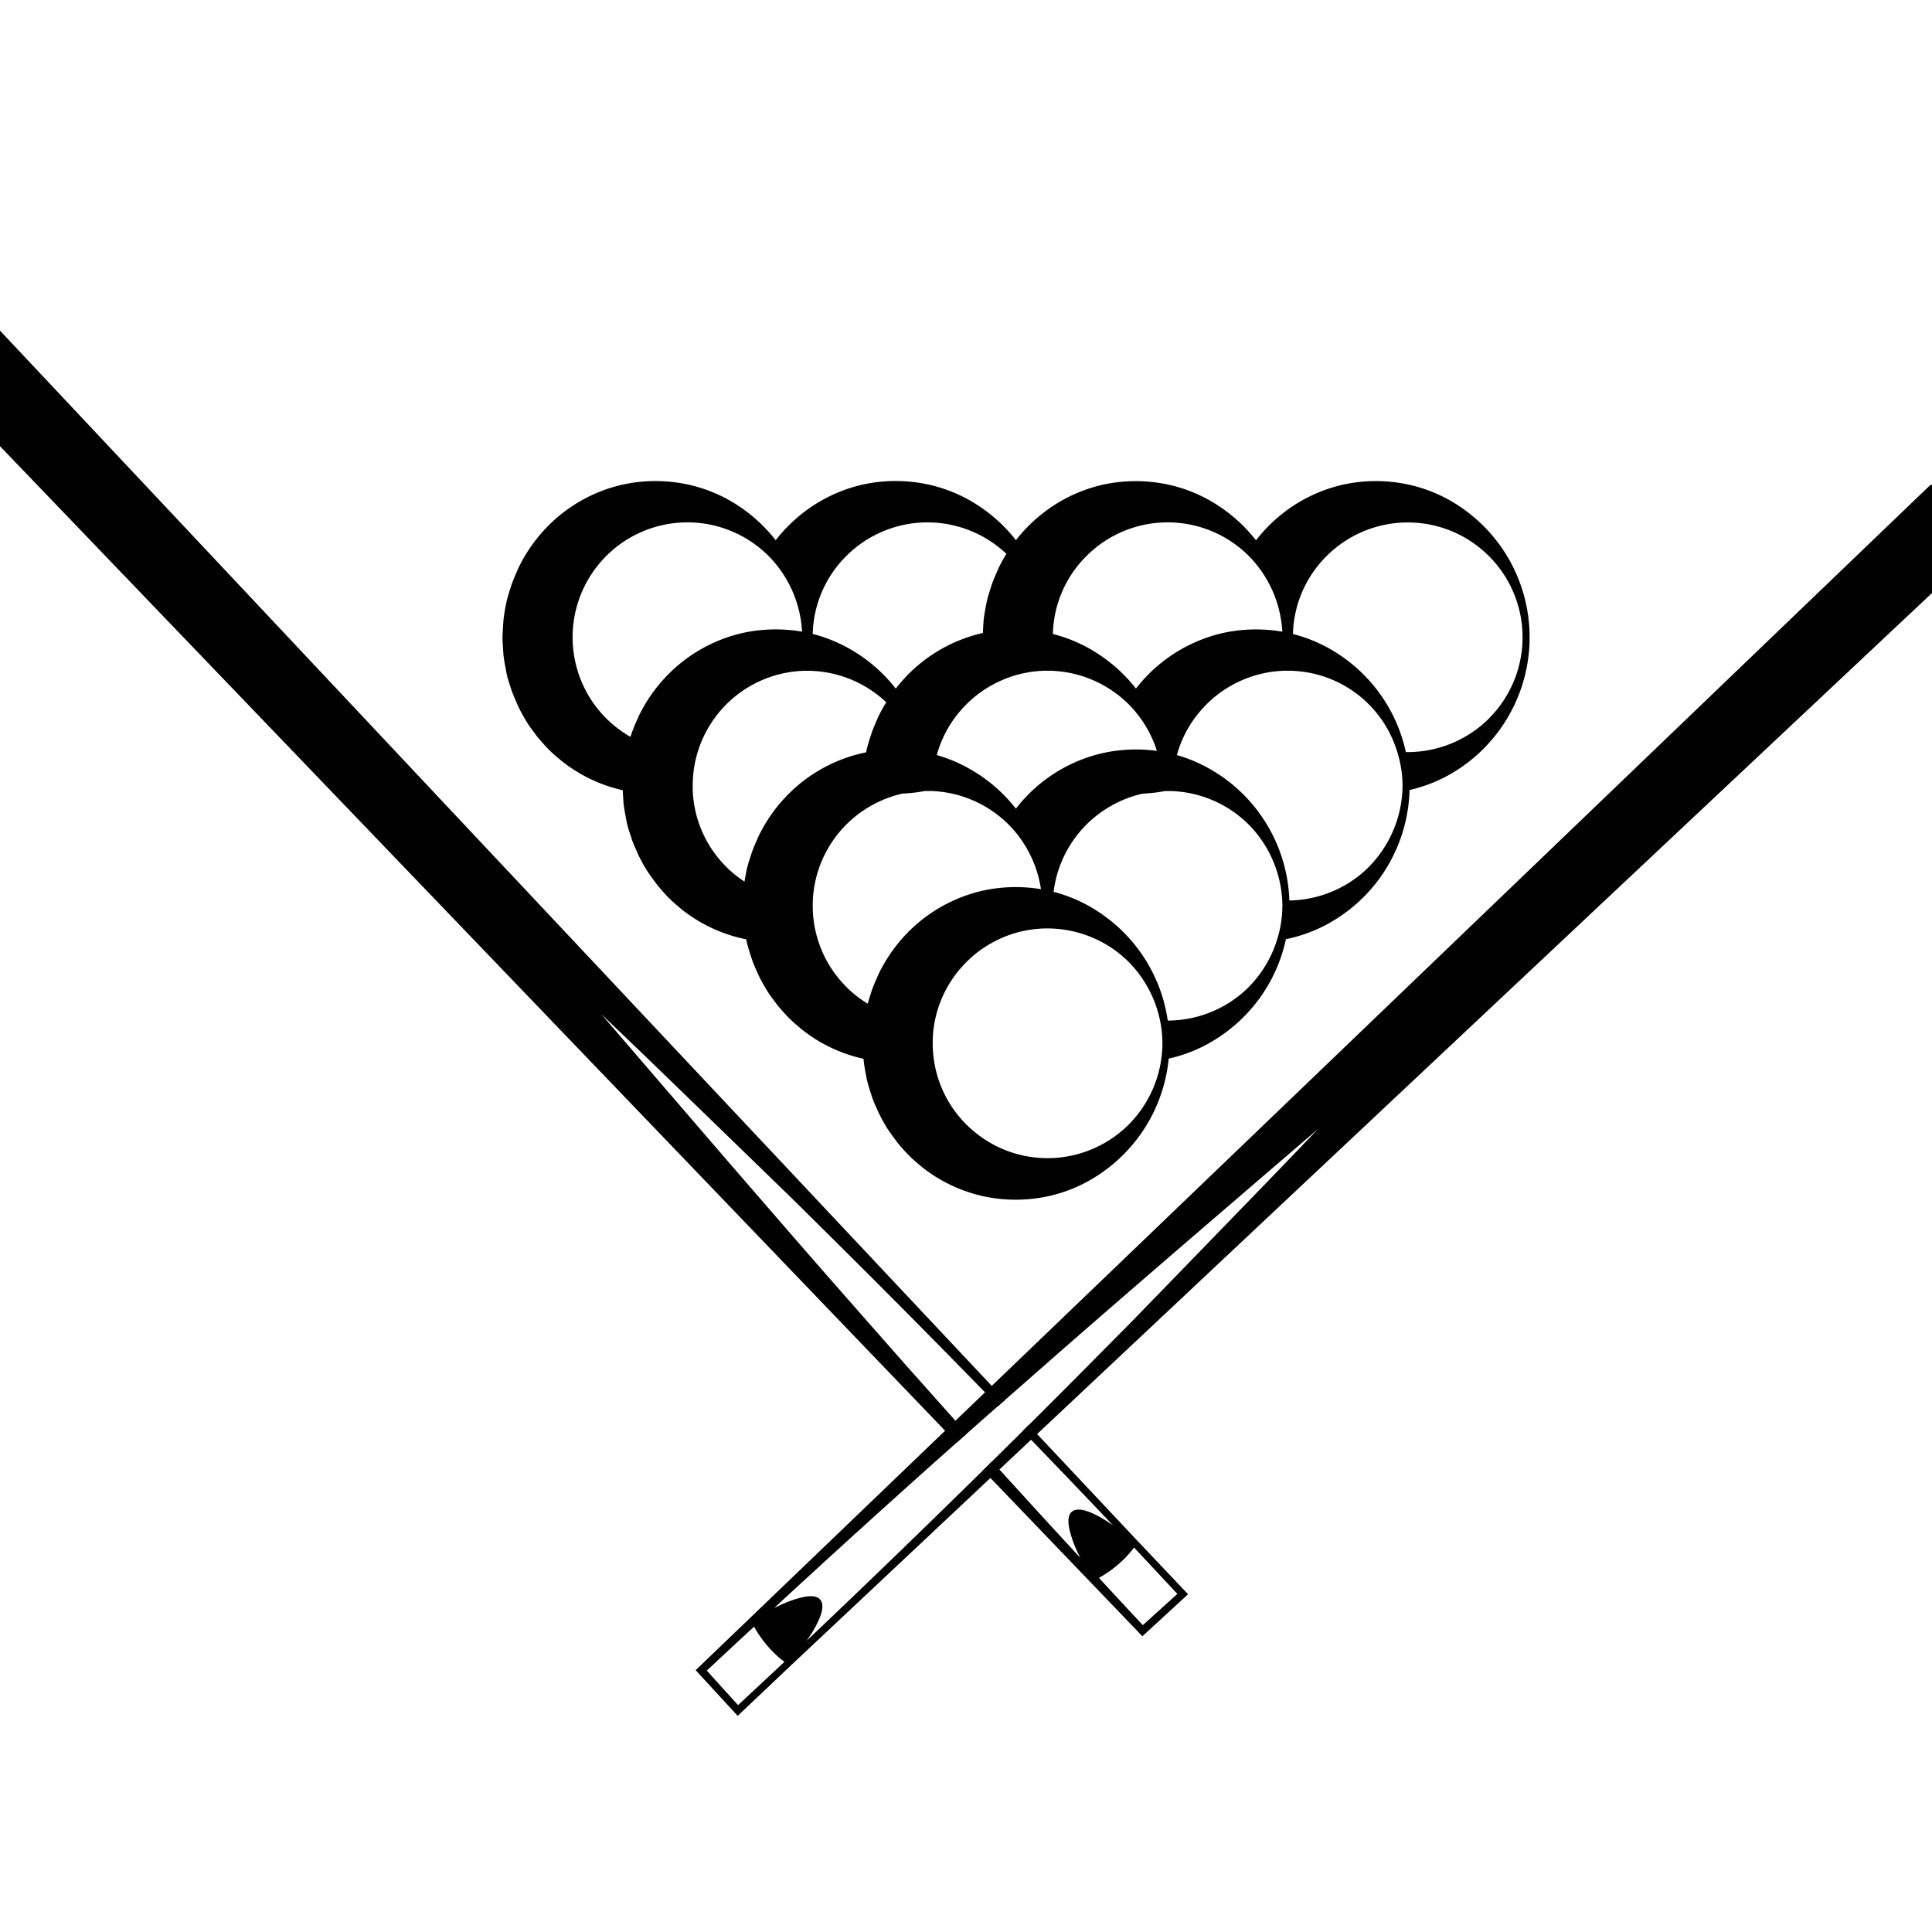 <svg id="Слой_1" data-name="Слой 1" xmlns="http://www.w3.org/2000/svg" viewBox="0 0 1200 1200"><defs><style>.cls-1{fill:#010101;}</style></defs><title>2 папка без кружка</title><path class="cls-1" d="M931.15,338a98,98,0,0,0-24.23-23.26,92.45,92.45,0,0,0-33.6-14.07,95.48,95.48,0,0,0-39.27.38,94.26,94.26,0,0,0-37.54,18,95.46,95.46,0,0,0-16.39,16.55,96.75,96.75,0,0,0-22.39-20.83,92,92,0,0,0-33.57-14.07,95.58,95.58,0,0,0-39.29.38,94.38,94.38,0,0,0-37.52,18A95.46,95.46,0,0,0,631,335.52a96.5,96.5,0,0,0-22.38-20.83A92,92,0,0,0,575,300.62a95.43,95.43,0,0,0-39.26.38,94.43,94.43,0,0,0-37.55,18,97.64,97.64,0,0,0-16.39,16.55,97,97,0,0,0-22.35-20.83,92.23,92.23,0,0,0-33.6-14.07,95.43,95.43,0,0,0-39.26.38A94.43,94.43,0,0,0,349,319,96.86,96.86,0,0,0,322,352.76c-1.44,3.37-2.94,6.78-4.22,10.24-1.09,3.54-2.34,7.08-3.15,10.7s-1.39,7.29-1.88,11c-.28,3.67-.49,7.38-.66,11.08.11,3.7.36,7.41.63,11.11.43,3.7,1.17,7.35,1.85,11s2,7.19,3.1,10.7c1.28,3.48,2.81,6.89,4.25,10.26,1.61,3.32,3.41,6.56,5.34,9.7s4.22,6,6.37,8.93c2.31,2.77,4.71,5.52,7.24,8.11s5.37,4.82,8.06,7.13a94.1,94.1,0,0,0,37.6,18.06,2.74,2.74,0,0,1,.28.05c.11,2.75.3,5.5.49,8.25.43,3.68,1.17,7.35,1.85,11s2,7.16,3.13,10.7,2.78,6.86,4.22,10.27a106.74,106.74,0,0,0,5.34,9.66c2,3.08,4.22,6,6.37,8.93,2.34,2.81,4.71,5.56,7.24,8.12s5.36,4.84,8.06,7.16a94.15,94.15,0,0,0,37.6,18c.79.19,1.61.36,2.4.52.08.41.13.79.21,1.2.82,3.62,2,7.16,3.14,10.7s2.77,6.89,4.22,10.26c1.6,3.32,3.43,6.56,5.33,9.67s4.22,6,6.37,8.93c2.35,2.8,4.71,5.55,7.25,8.11s5.36,4.85,8.08,7.17a93.67,93.67,0,0,0,37.58,18c.22.05.46.11.68.14,0,.49.08,1,.11,1.44.41,3.67,1.17,7.35,1.82,11,.82,3.62,2,7.16,3.13,10.7s2.78,6.89,4.25,10.26a105.3,105.3,0,0,0,5.31,9.67c2,3.08,4.22,6,6.37,8.93,2.34,2.81,4.71,5.56,7.24,8.11s5.37,4.85,8.09,7.17a94.22,94.22,0,0,0,37.57,18,95.54,95.54,0,0,0,39.35.41,92.21,92.21,0,0,0,33.65-14.19,97.65,97.65,0,0,0,42.64-71.61,92.32,92.32,0,0,0,31.94-13.8,98.39,98.39,0,0,0,24.26-23.33,97.27,97.27,0,0,0,16.61-37.06v0h.08a92.4,92.4,0,0,0,33.63-14.18,97.54,97.54,0,0,0,43.07-78.45v0A92.45,92.45,0,0,0,907,477a98,98,0,0,0,24.18-139ZM674.28,345.9a71.29,71.29,0,0,1,100-1.91c.3.25.57.55.87.82a72.64,72.64,0,0,1,21.32,47.54,96.38,96.38,0,0,0-36.78.79,1.74,1.74,0,0,0-.22.05,95.16,95.16,0,0,0-53.91,34.5,96.39,96.39,0,0,0-22.38-20.8,93,93,0,0,0-29.22-13.13A70.6,70.6,0,0,1,674.28,345.9Zm12.93,121.38-2.34.49a94.65,94.65,0,0,0-28.26,11.52,97.1,97.1,0,0,0-9.26,6.45A93.23,93.23,0,0,0,631,502.29a96.83,96.83,0,0,0-22.41-20.83c-1.14-.76-2.29-1.49-3.46-2.2A92.13,92.13,0,0,0,581.87,469c.19-.76.41-1.5.63-2.23a70.46,70.46,0,0,1,17.18-28.7,69.51,69.51,0,0,1,15.49-12,71.25,71.25,0,0,1,28.92-9.18c1.79-.19,3.59-.27,5.41-.29h.06a69.54,69.54,0,0,1,7.51.29,71.74,71.74,0,0,1,42.61,19.26c.3.24.6.54.88.81a71.8,71.8,0,0,1,18,29.41c-2.35-.3-4.71-.55-7.11-.68A95.93,95.93,0,0,0,687.21,467.28ZM525.1,345.9a71.29,71.29,0,0,1,100-1.88,84.1,84.1,0,0,0-4.82,8.74c-1.47,3.37-3,6.78-4.25,10.24-1.09,3.54-2.34,7.08-3.13,10.7s-1.42,7.29-1.91,11c-.21,2.8-.38,5.61-.49,8.44a1.6,1.6,0,0,0-.21.05,94.62,94.62,0,0,0-53.91,34.53A96.15,96.15,0,0,0,534,406.89a93.22,93.22,0,0,0-29.21-13.13A70.62,70.62,0,0,1,525.1,345.9ZM376,445.66a71.33,71.33,0,0,1,0-99.76A71.27,71.27,0,0,1,476,344c.28.24.58.52.85.79a72.4,72.4,0,0,1,21.32,47.54,96.43,96.43,0,0,0-36.79.79,1.8,1.8,0,0,0-.19.05,94.53,94.53,0,0,0-37.54,18,96.6,96.6,0,0,0-27,33.77c-1.47,3.37-3,6.77-4.25,10.26-.24.82-.52,1.66-.79,2.48A72.34,72.34,0,0,1,376,445.66Zm74.57,92.19a70.57,70.57,0,0,1-20.31-47.7c0-.73,0-1.44,0-2.18A71.25,71.25,0,0,1,466,426.11a71.06,71.06,0,0,1,28.91-9.18c1.8-.19,3.6-.27,5.42-.29h0a69.72,69.72,0,0,1,7.52.29,71.67,71.67,0,0,1,42.61,19.28q-2.61,4.21-4.82,8.72c-1.47,3.37-3,6.77-4.25,10.26-.24.82-.51,1.66-.79,2.48-.87,2.72-1.74,5.42-2.36,8.19-.09.47-.17,1-.28,1.42l-2.31.49a94.54,94.54,0,0,0-28.26,11.52,89,89,0,0,0-9.29,6.45,96.68,96.68,0,0,0-27,33.76c-1.47,3.38-3,6.78-4.24,10.27-1.09,3.54-2.34,7.05-3.16,10.7-.44,2.37-.9,4.74-1.28,7.13A72.9,72.9,0,0,1,450.52,537.85Zm74.58,74.58a70.21,70.21,0,0,1-17.75-30.79,68.84,68.84,0,0,1-2.59-19.09c0-1.12,0-2.23.06-3.35A71.26,71.26,0,0,1,537,502.92a72.17,72.17,0,0,1,23.5-10,.3.3,0,0,1,.16,0,101.15,101.15,0,0,0,12.09-1.31l1.69-.32h0a3.26,3.26,0,0,1,.54,0c.71,0,1.39,0,2.1,0s1.55,0,2.31.05h0a71.53,71.53,0,0,1,45.66,19.44c.3.25.57.55.87.82a72.25,72.25,0,0,1,20.64,40.68,95.78,95.78,0,0,0-27.83-.52c-2.61.33-5.25.76-7.86,1.33-.2.06-.41.09-.6.14a94.87,94.87,0,0,0-33.41,14.89c-1.39,1-2.78,2-4.14,3.08a97,97,0,0,0-27,33.76c-1.47,3.38-3,6.78-4.25,10.27-.84,2.72-1.77,5.44-2.53,8.19A73.83,73.83,0,0,1,525.1,612.43ZM700.53,699a71.34,71.34,0,0,1-78.09,14.54,72.58,72.58,0,0,1-22.74-15.63,70.62,70.62,0,0,1-19.82-41.06,63.4,63.4,0,0,1-.54-8.82,67.17,67.17,0,0,1,1.39-14.29,70.94,70.94,0,0,1,18.95-35.59,68.18,68.18,0,0,1,13.8-11c1.61-1,3.21-1.91,4.9-2.75a70.26,70.26,0,0,1,27.5-7.57c1.23-.11,2.45-.14,3.68-.17h1.14c1.55,0,3.11.06,4.63.17A69.83,69.83,0,0,1,666,578.37h0A71.28,71.28,0,0,1,700.56,597a72.6,72.6,0,0,1,19.93,36.68A71.17,71.17,0,0,1,722,648a72,72,0,0,1-21.45,51Zm74.6-85.44a71.59,71.59,0,0,1-49.82,20.34,97.08,97.08,0,0,0-40.52-65.81c-.54-.41-1.09-.79-1.63-1.14a92,92,0,0,0-17.43-9.29,87.6,87.6,0,0,0-11.32-3.7,71.39,71.39,0,0,1,31.74-51,71.41,71.41,0,0,1,23.53-10s.05,0,.11,0a101.83,101.83,0,0,0,12.09-1.31l1.71-.32h0a3.26,3.26,0,0,1,.54,0c.71,0,1.39,0,2.1,0s1.52,0,2.29.05h0a71.57,71.57,0,0,1,46.56,20.26,72.43,72.43,0,0,1,21.32,47.62c.08,1.12.11,2.23.11,3.35a70.84,70.84,0,0,1-3.51,21.75A72,72,0,0,1,775.13,613.52Zm74.58-74.58a71.45,71.45,0,0,1-48.87,20.31,97.5,97.5,0,0,0-43.11-77.79c-1.11-.76-2.26-1.49-3.43-2.2A92.81,92.81,0,0,0,731,469c.19-.76.41-1.5.63-2.23a70.53,70.53,0,0,1,17.21-28.7,68.89,68.89,0,0,1,15.46-12,71.44,71.44,0,0,1,28.92-9.18c1.8-.19,3.59-.27,5.42-.29h.08a69.84,69.84,0,0,1,7.51.29,70.9,70.9,0,0,1,61.54,49.86A70.72,70.72,0,0,1,871.14,488c0,1.2,0,2.43-.11,3.62A72.59,72.59,0,0,1,849.71,538.94Zm74.58-92.19a71.62,71.62,0,0,1-51,20.34h-.09a97.27,97.27,0,0,0-40.89-60.2,93.27,93.27,0,0,0-29.22-13.13,70.54,70.54,0,0,1,20.32-47.86,71.31,71.31,0,0,1,100.85-1.09,71.33,71.33,0,0,1,0,101.94Z"/><path class="cls-1" d="M736.34,988.54l-30.53-32.23L644.15,890.7l-5.21-5.54-3.73,3.71q2.6,2.67,5.18,5.36,25.58,26.49,50.93,53.19c-1.16-.8-2.3-1.56-3.44-2.33a68.37,68.37,0,0,0-10.32-5.59c-5.8-2.44-9.48-2.36-11.73-.59s-2.87,5.46-1.45,11.58a67.64,67.64,0,0,0,3.78,11.12c.87,1.92,1.73,3.83,2.71,5.87q-25.18-27.29-50.13-54.78l-4.55-5-5.6,5.51,4.57,4.76,92.83,96.7,1.58,1.65,1.67-1.55,25-23,1.7-1.56Zm-26.52,20.88q-13.68-14.64-27.27-29.37a68.43,68.43,0,0,0,11.38-7.85,66.39,66.39,0,0,0,10.47-11L731.28,990Z"/><path class="cls-1" d="M533.67,815c-53.95-61.22-107-123.26-160.27-185.18q24.87,23.69,49.48,47.6l47.57,46.11,23.74,23.08,23.53,23.3q47.49,47.07,94.14,94.94l8.18,8.4c1.4-1.24,2.81-2.48,4.21-3.69L616,860.8l-635.32-676-7.28-7.75,0,10.66-.12,59.85v1.75l1.21,1.26L587,888.65l7.13,7.42,6.43-5.69q-3.58-4-7.11-7.92Q563.35,848.91,533.67,815Z"/><path class="cls-1" d="M1260.68,301.23l-59.86-.12h-1.74l-1.26,1.21L616,860.8l-4.18,4-18.38,17.64L587,888.65,433.74,1035.8l-1.65,1.58,1.54,1.68,23,25,1.56,1.69,1.66-1.58,32.23-30.52L615.16,918l5.58-5.25,19.65-18.47,3.76-3.53,619.43-582.16,7.75-7.29ZM458.43,1059.09,439,1037.64q14.64-13.7,29.37-27.28a68.25,68.25,0,0,0,7.86,11.38,65.61,65.61,0,0,0,11,10.47ZM771,750.7l-46.1,47.56L701.81,822l-23.3,23.52q-19.71,19.89-39.57,39.63l-3.73,3.71q-9.5,9.4-19,18.81l-5.6,5.51Q556.26,966.68,501,1019.13c.8-1.16,1.56-2.29,2.33-3.43a68.89,68.89,0,0,0,5.59-10.33c2.43-5.8,2.36-9.48.59-11.72s-5.47-2.88-11.58-1.46A67.33,67.33,0,0,0,486.78,996c-1.93.88-3.83,1.73-5.87,2.71Q537,946.86,594.16,896.07l6.43-5.69q9.7-8.61,19.45-17.16c1.4-1.24,2.81-2.48,4.21-3.69q4.57-4,9.17-8c61.22-54,123.26-107,185.18-160.26Q794.92,726.09,771,750.7Z"/></svg>